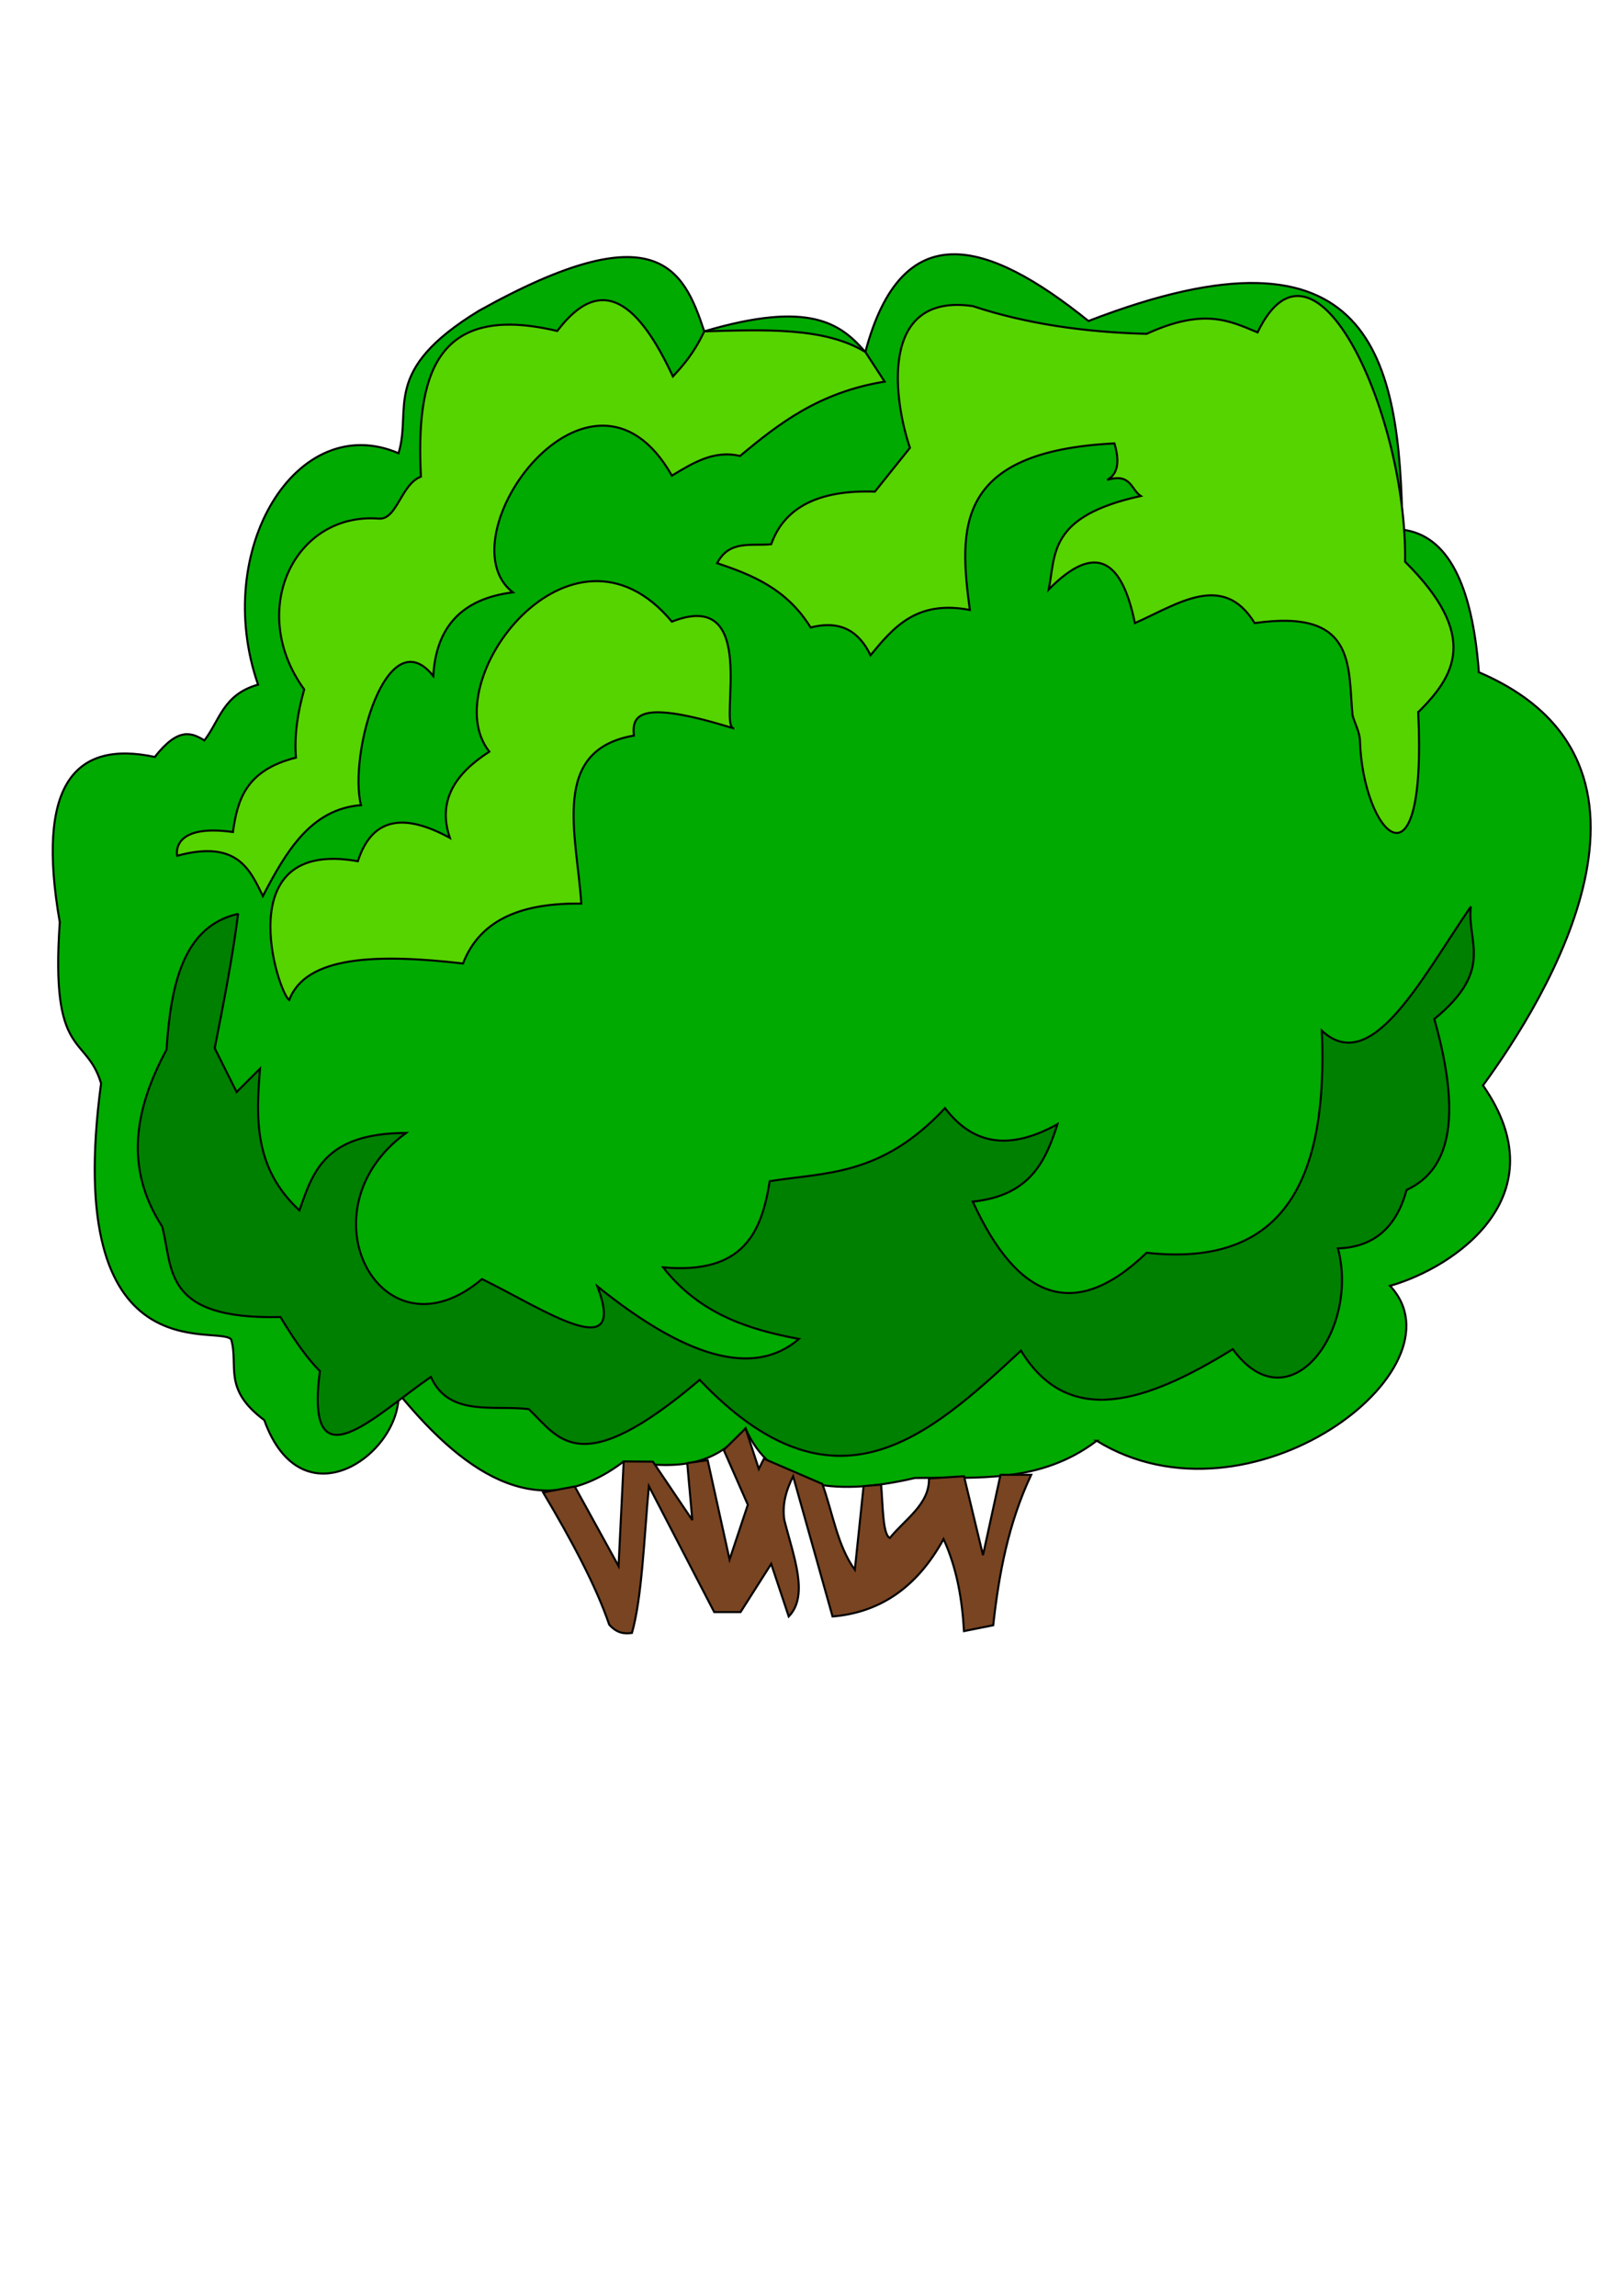 <?xml version="1.0" encoding="UTF-8" standalone="no"?>
<!-- Created with Inkscape (http://www.inkscape.org/) -->

<svg
   xmlns:dc="http://purl.org/dc/elements/1.1/"
   xmlns:cc="http://creativecommons.org/ns#"
   xmlns:rdf="http://www.w3.org/1999/02/22-rdf-syntax-ns#"
   xmlns:svg="http://www.w3.org/2000/svg"
   xmlns="http://www.w3.org/2000/svg"
   xmlns:sodipodi="http://sodipodi.sourceforge.net/DTD/sodipodi-0.dtd"
   xmlns:inkscape="http://www.inkscape.org/namespaces/inkscape"
   width="210mm"
   height="297mm"
   viewBox="0 0 210 297"
   version="1.1"
   id="svg8"
   inkscape:version="0.92.3 (2405546, 2018-03-11)"
   sodipodi:docname="Busch.svg">
  <defs
     id="defs2" />
  <sodipodi:namedview
     id="base"
     pagecolor="#ffffff"
     bordercolor="#666666"
     borderopacity="1.0"
     inkscape:pageopacity="0.0"
     inkscape:pageshadow="2"
     inkscape:zoom="0.35"
     inkscape:cx="81.973917"
     inkscape:cy="972.1058"
     inkscape:document-units="mm"
     inkscape:current-layer="layer1"
     showgrid="false"
     inkscape:window-width="1920"
     inkscape:window-height="1017"
     inkscape:window-x="-8"
     inkscape:window-y="-8"
     inkscape:window-maximized="1" />
  <g
     inkscape:label="Ebene 1"
     inkscape:groupmode="layer"
     id="layer1">
    <g
       id="g858"
       transform="translate(9.827,4.536)">
      <path
         sodipodi:nodetypes="cccccccccccccccccccccc"
         inkscape:connector-curvature="0"
         id="path826"
         d="m 132.077,181.853 c 19.768,12.159 48.041,-9.277 37.952,-20.045 8.374,-2.383 21.997,-11.645 12.027,-25.925 8.184,-11.191 27.049,-41.664 -0.535,-53.454 -0.847,-11.396 -4.053,-17.736 -9.889,-18.442 -0.313,-22.227 -3.852,-41.228 -40.625,-26.994 -13.217,-10.649 -24.157,-13.706 -28.865,4.009 -3.183,-3.653 -7.158,-6.724 -20.847,-2.673 -2.684,-8.16 -6.197,-15.462 -29.132,-2.673 -12.801,7.793 -8.635,12.592 -10.424,18.442 -13.128,-5.65 -24.237,12.447 -18.174,29.934 -4.557,1.285 -4.956,4.649 -6.949,7.216 -1.647,-1.007 -3.369,-1.749 -6.414,2.138 -10.434,-2.209 -15.391,3.652 -12.294,21.382 -1.239,17.823 3.418,14.422 5.345,20.847 -5.126,38.178 15.313,31.075 16.838,33.141 0.981,3.411 -1.152,6.377 4.276,10.424 4.874,13.506 17.667,4.404 17.373,-3.474 9.103,11.139 18.61,16.839 29.132,8.82 5.744,0.768 11.422,1.244 15.769,-4.276 3.176,7.393 10.905,8.993 21.916,6.414 8.026,-0.112 16.175,0.755 23.52,-4.811 z"
         style="fill:#00aa00;stroke:#000000;stroke-width:0.265px;stroke-linecap:butt;stroke-linejoin:miter;stroke-opacity:1" />
      <path
         sodipodi:nodetypes="cccccccccccccccccccccccccccccccccccccc"
         inkscape:connector-curvature="0"
         id="path828"
         d="m 60.449,188.534 c 3.715,6.242 6.845,12.118 8.553,17.105 0.98,1.101 1.96,1.218 2.94,1.069 1.307,-4.599 1.572,-12.322 2.189,-18.991 l 8.457,16.3 h 3.402 l 3.969,-6.237 2.268,6.804 c 2.661,-2.733 0.601,-7.826 -0.567,-12.473 -0.305,-1.89 0.181,-3.78 1.134,-5.67 l 5.103,18.143 c 5.853,-0.498 10.776,-3.475 14.363,-10.016 1.752,3.824 2.398,7.832 2.646,11.906 l 3.78,-0.756 c 0.731,-6.589 1.933,-13.126 4.914,-19.466 h -3.969 l -2.268,10.394 -2.457,-10.205 -4.536,0.283 c 0.085,3.354 -3.095,5.257 -5.055,7.701 -0.939,-0.429 -0.896,-4.133 -1.134,-6.898 l -2.268,0.189 -1.134,10.82 c -2.247,-3.067 -2.852,-7.365 -4.205,-11.103 l -7.56,-3.26 -0.661,1.323 -1.711,-5.248 -2.825,2.791 3.118,7.087 -2.362,7.087 -2.835,-12.851 -2.646,0.378 0.661,7.371 -5.103,-7.56 -3.778,-0.027 -0.663,13.539 -5.67,-10.3 z"
         style="fill:#784421;stroke:#000000;stroke-width:0.265px;stroke-linecap:butt;stroke-linejoin:miter;stroke-opacity:1" />
      <path
         sodipodi:nodetypes="cccccccccc"
         inkscape:connector-curvature="0"
         id="path836"
         d="m 85.045,89.68 c -1.864,-0.711 3.42,-18.275 -7.938,-13.796 -13.042,-15.638 -30.719,7.841 -23.624,16.82 -4.387,2.822 -6.748,6.318 -5.103,11.15 -5.761,-3.139 -10.022,-2.808 -11.906,3.024 -16.802,-3.011 -10.329,17.004 -8.882,17.954 2.167,-5.72 11.317,-6.009 22.49,-4.725 2.305,-5.94 7.977,-7.84 15.308,-7.749 -0.602,-9.038 -4.058,-19.86 6.804,-21.734 -0.292,-2.694 0.731,-4.705 12.851,-0.945 z"
         style="fill:#55d400;stroke:#000000;stroke-width:0.265px;stroke-linecap:butt;stroke-linejoin:miter;stroke-opacity:1" />
      <path
         sodipodi:nodetypes="cccccccccccccccccccsc"
         inkscape:connector-curvature="0"
         id="path838"
         d="m 173.68,87.601 c 4.688,-4.676 7.997,-9.828 -1.701,-19.466 0.277,-18.816 -11.628,-45.234 -19.088,-29.671 -3.563,-1.467 -6.889,-3.232 -14.363,0.189 -8.234,-0.213 -15.767,-1.362 -22.49,-3.591 -12.409,-1.789 -10.098,12.635 -8.126,18.332 l -4.536,5.67 c -7.243,-0.251 -11.719,2.014 -13.418,6.804 -2.514,0.271 -5.412,-0.614 -6.993,2.457 4.568,1.521 9.014,3.326 12.095,8.315 3.963,-1.011 6.301,0.578 7.749,3.591 2.971,-3.594 5.945,-7.184 12.851,-5.859 -1.38,-10.397 -2.108,-20.519 18.71,-21.545 0.793,2.683 0.273,4.053 -0.945,4.725 3.075,-0.933 3.066,1.218 4.347,2.079 -12.018,2.632 -10.977,7.535 -11.906,12.095 6.22,-6.319 9.525,-3.591 11.15,4.347 5.552,-2.448 11.388,-6.69 15.497,0 13.198,-1.901 12.061,5.571 12.662,11.906 0.279,1.062 0.925,2.138 0.963,3.337 0.383,11.975 8.685,20.837 7.541,-3.715 z"
         style="fill:#55d400;stroke:#000000;stroke-width:0.265px;stroke-linecap:butt;stroke-linejoin:miter;stroke-opacity:1" />
      <path
         sodipodi:nodetypes="cccccccccccccccccccccccccccccc"
         inkscape:connector-curvature="0"
         id="path840"
         d="m 20.978,113.682 c -0.686,5.474 -1.844,11.419 -3.024,17.387 l 2.835,5.67 3.024,-3.024 c -0.514,6.451 -0.799,12.868 5.103,18.332 1.732,-4.931 3.233,-9.991 13.796,-10.016 -13.796,10.016 -3.171,29.929 9.827,18.899 7.971,3.908 18.901,11.368 14.93,0.945 11.07,8.924 20.046,11.982 26.08,6.804 -6.602,-1.229 -12.882,-3.261 -17.576,-9.26 10.495,0.939 12.749,-4.63 13.796,-11.15 7.312,-1.172 14.408,-0.612 22.679,-9.449 3.281,4.281 7.752,5.842 14.552,2.079 -1.537,4.75 -3.484,9.226 -10.961,10.016 5.794,12.665 13.169,15.615 22.49,6.615 18.312,2.026 23.453,-10.159 22.679,-28.726 6.426,5.982 12.851,-6.692 19.277,-16.064 -0.551,4.595 3.117,8.135 -4.725,14.552 3.803,13.481 1.657,19.692 -3.591,22.112 -1.272,4.691 -4.084,7.402 -8.882,7.56 2.827,10.576 -6.286,23.044 -13.607,13.04 -11.144,6.897 -21.257,10.287 -27.403,0.189 -12.041,11.178 -24.122,22.137 -41.577,3.78 -15.595,13.253 -18.175,7.528 -22.112,3.78 -4.645,-0.537 -10.337,1.019 -12.662,-4.158 -7.081,4.817 -16.365,14.505 -14.363,-0.756 -1.29,-1.303 -2.812,-3.187 -5.103,-6.993 -15.375,0.345 -13.848,-6.304 -15.308,-11.717 -4.939,-7.623 -3.531,-15.245 0.567,-22.868 0.562,-8.578 2.216,-15.98 9.26,-17.576 z"
         style="fill:#008000;stroke:#000000;stroke-width:0.265px;stroke-linecap:butt;stroke-linejoin:miter;stroke-opacity:1" />
      <path
         sodipodi:nodetypes="cccccscccccccccccc"
         inkscape:connector-curvature="0"
         id="path842"
         d="M 102.143,41.002 C 96.848,37.747 89.013,38.123 81.296,38.329 79.944,41.19 78.593,42.697 77.241,44.163 72.87,34.786 68.065,30.616 62.274,38.283 46.324,34.494 44,44.331 44.634,57.126 c -2.599,1.001 -3.086,5.612 -5.449,5.429 -10.915,-0.843 -17.054,11.904 -9.652,22.1 -0.837,2.94 -1.299,5.88 -1.069,8.82 -6.534,1.636 -7.573,5.534 -8.152,9.622 -8.174,-1.133 -7.216,3.074 -7.216,3.074 7.826,-2.126 9.432,1.856 11.092,5.212 3.012,-5.749 6.189,-11.251 12.695,-11.76 -1.662,-6.535 3.354,-24.238 9.354,-16.704 0.342,-6.182 3.536,-9.987 10.29,-10.824 -9.117,-7.077 10.06,-33.658 20.58,-15.101 2.717,-1.626 5.41,-3.339 8.82,-2.539 5.018,-4.182 10.198,-8.234 18.709,-9.622 z"
         style="fill:#55d400;fill-opacity:1;stroke:#000000;stroke-width:0.265;stroke-linecap:butt;stroke-linejoin:miter;stroke-miterlimit:4;stroke-dasharray:none;stroke-opacity:1" />
    </g>
  </g>
</svg>
